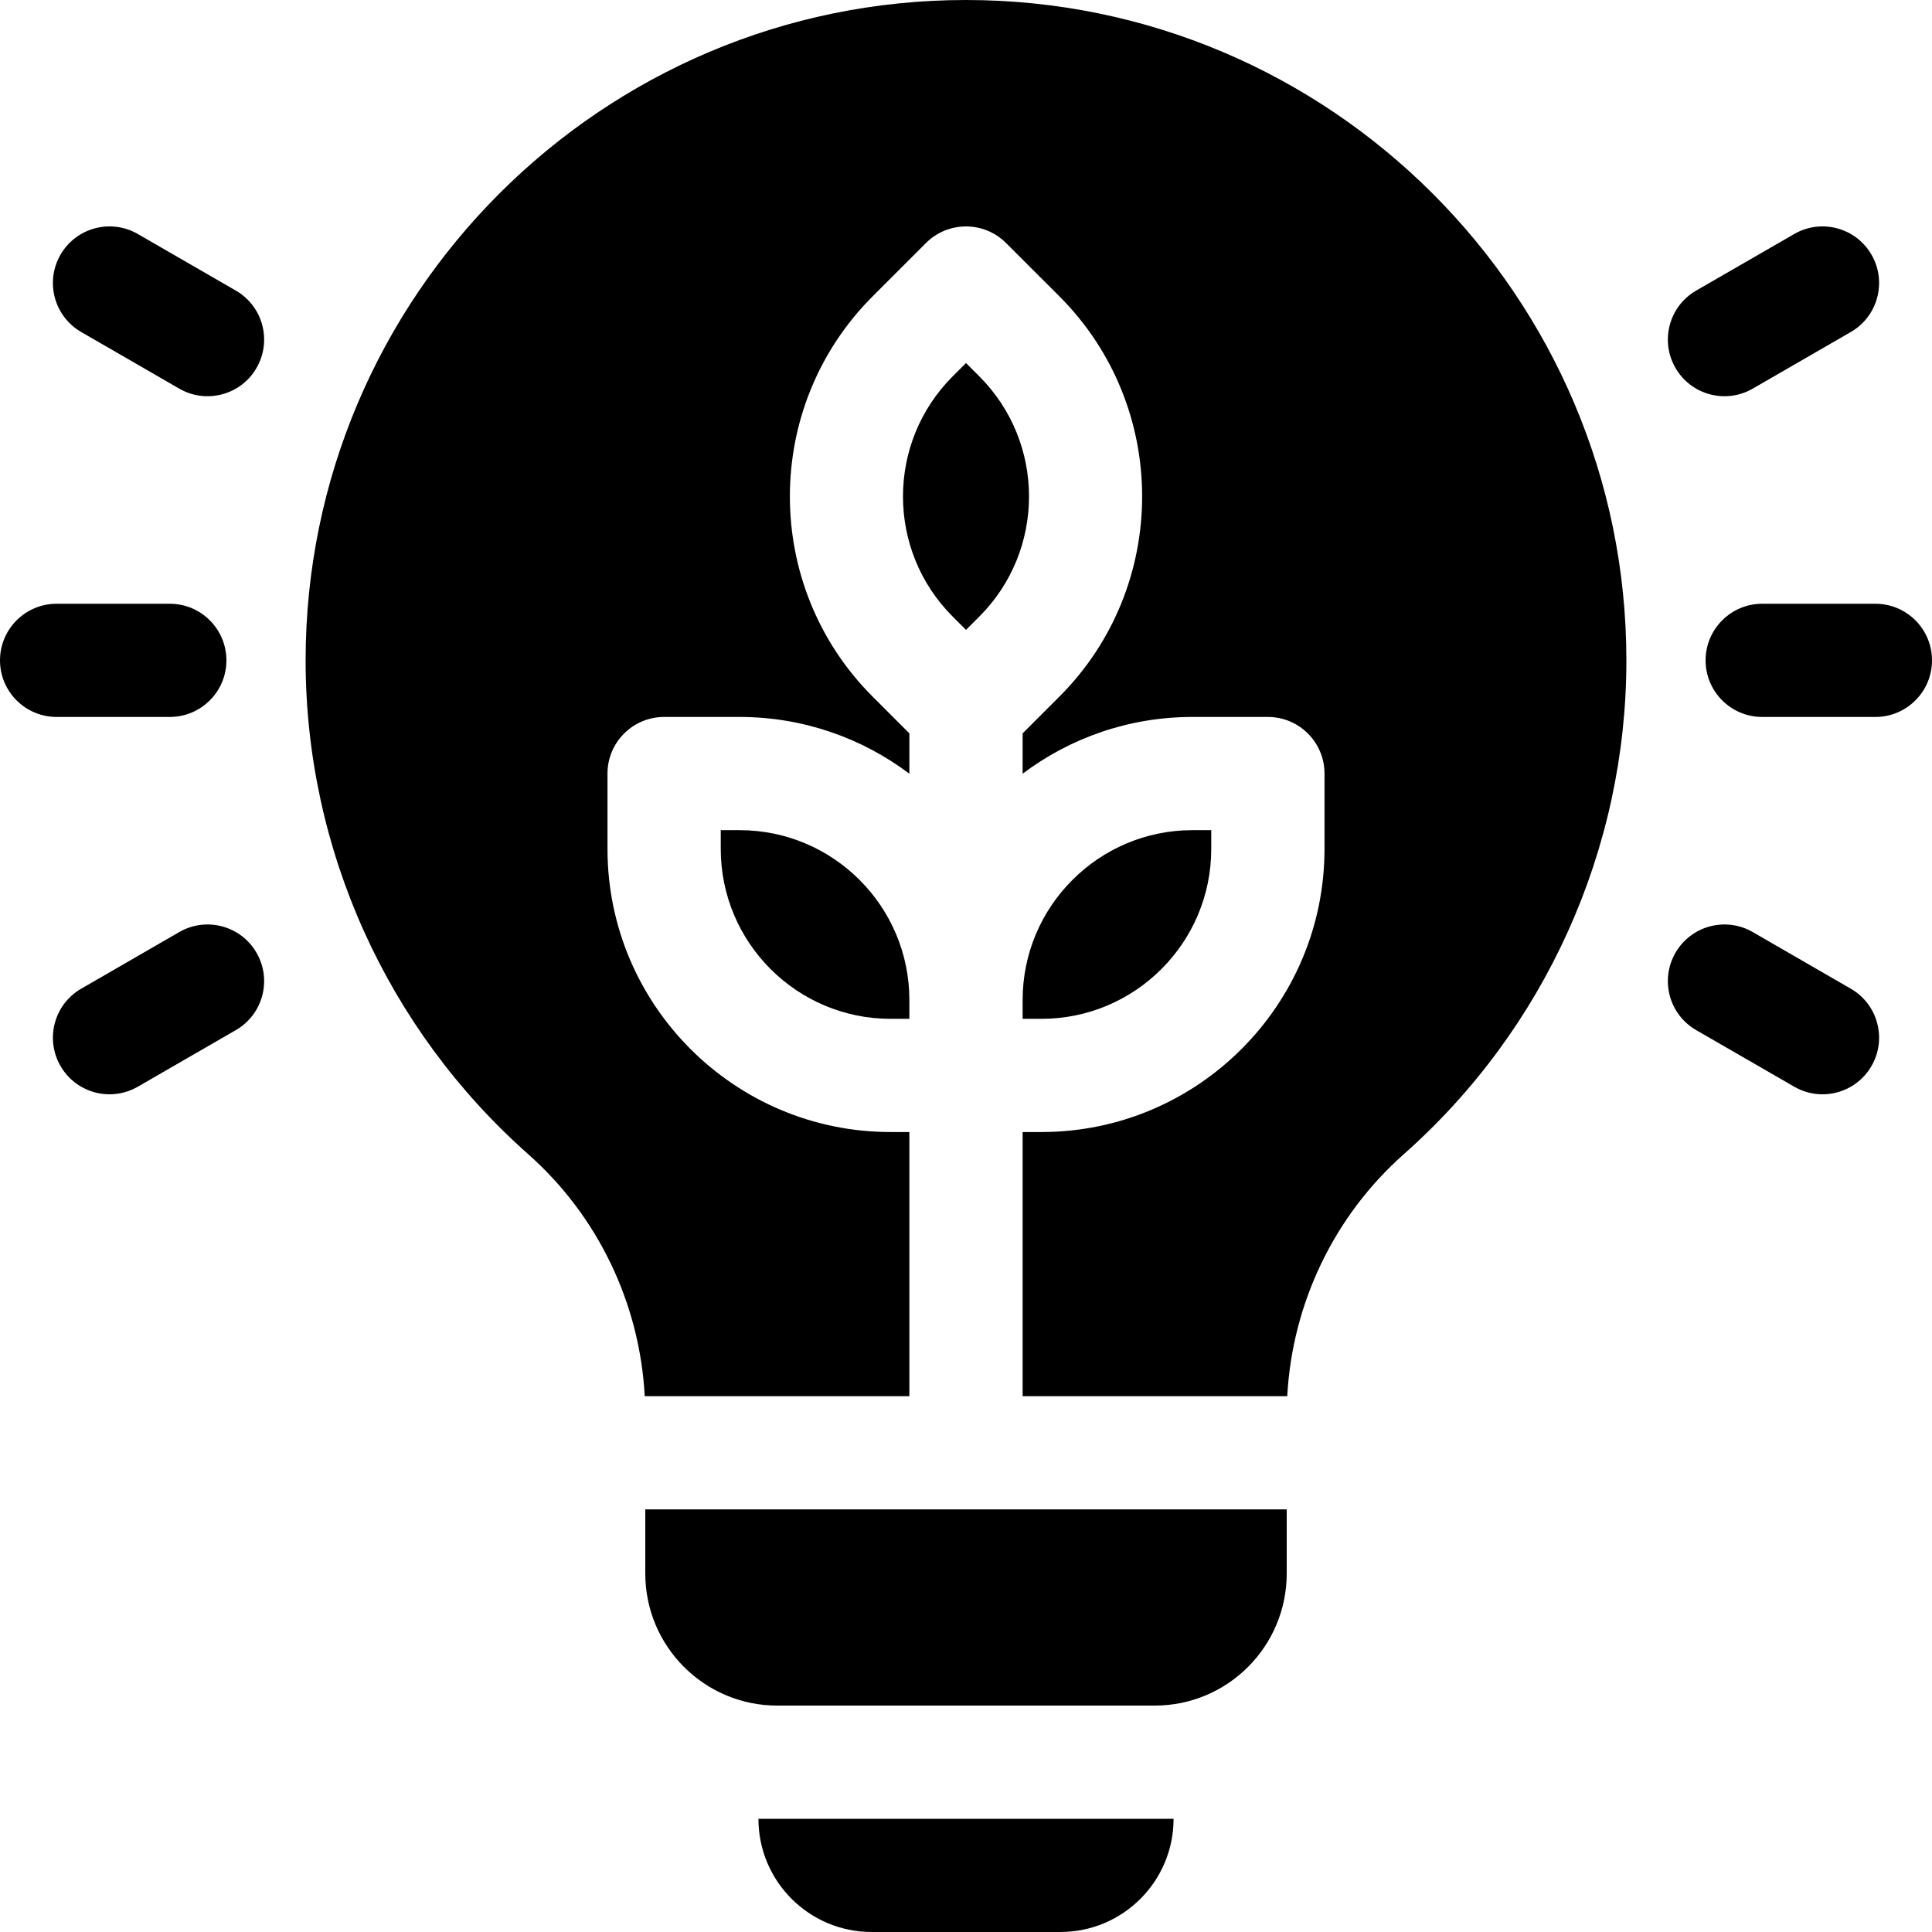 <svg width="32" height="32" viewBox="0 0 32 32"  xmlns="http://www.w3.org/2000/svg">
<path d="M10.688 26.062C10.688 27.271 11.667 28.25 12.875 28.25H19.125C20.333 28.25 21.312 27.271 21.312 26.062V25H10.688V26.062Z" />
<path d="M14.438 32H17.562C18.598 32 19.438 31.161 19.438 30.125H12.562C12.562 31.161 13.402 32 14.438 32Z" />
<path d="M31.062 10H29.188C28.67 10 28.25 10.42 28.25 10.938C28.25 11.455 28.67 11.875 29.188 11.875H31.062C31.58 11.875 32 11.455 32 10.938C32 10.42 31.58 10 31.062 10Z" />
<path d="M29.031 6.437L30.655 5.499C31.103 5.241 31.257 4.667 30.998 4.219C30.739 3.77 30.166 3.617 29.718 3.876L28.094 4.813C27.645 5.072 27.492 5.645 27.751 6.094C28.009 6.542 28.583 6.696 29.031 6.437Z" />
<path d="M30.655 16.376L29.031 15.438C28.583 15.179 28.009 15.333 27.751 15.781C27.492 16.23 27.645 16.803 28.094 17.062L29.718 17.999C30.166 18.258 30.739 18.105 30.998 17.656C31.257 17.208 31.103 16.634 30.655 16.376Z" />
<path d="M2.812 11.875C3.33 11.875 3.75 11.455 3.75 10.938C3.75 10.42 3.33 10 2.812 10H0.938C0.42 10 0 10.42 0 10.938C0 11.455 0.42 11.875 0.938 11.875H2.812Z" />
<path d="M3.906 4.813L2.283 3.876C1.834 3.617 1.261 3.77 1.002 4.219C0.743 4.667 0.897 5.241 1.345 5.499L2.969 6.437C3.417 6.696 3.991 6.542 4.249 6.094C4.508 5.645 4.355 5.072 3.906 4.813Z" />
<path d="M2.969 15.438L1.345 16.376C0.897 16.634 0.743 17.208 1.002 17.656C1.261 18.105 1.834 18.258 2.283 17.999L3.906 17.062C4.355 16.803 4.508 16.23 4.249 15.781C3.991 15.333 3.417 15.179 2.969 15.438Z" />
<path d="M20.062 14.062V13.75H19.75C18.199 13.75 16.938 15.012 16.938 16.562V16.875H17.25C18.801 16.875 20.062 15.613 20.062 14.062Z" />
<path d="M16.221 6.234L16 6.013L15.779 6.234C14.682 7.331 14.682 9.115 15.779 10.212L16 10.433L16.221 10.212C17.318 9.115 17.318 7.331 16.221 6.234Z" />
<path d="M12.25 13.75H11.938V14.062C11.938 15.613 13.199 16.875 14.75 16.875H15.062V16.562C15.062 15.012 13.801 13.75 12.25 13.75Z" />
<path d="M16 0C9.969 0 5.062 4.907 5.062 10.938C5.062 14.062 6.406 17.044 8.75 19.118C9.903 20.14 10.596 21.586 10.679 23.125H15.062V18.75H14.75C12.165 18.75 10.062 16.647 10.062 14.062V12.812C10.062 12.295 10.482 11.875 11 11.875H12.25C13.304 11.875 14.278 12.225 15.062 12.815V12.147L14.453 11.538C12.626 9.71 12.626 6.736 14.453 4.909L15.337 4.025C15.703 3.659 16.297 3.659 16.663 4.025L17.547 4.908C19.374 6.736 19.374 9.71 17.547 11.538L16.938 12.147V12.815C17.721 12.225 18.696 11.875 19.75 11.875H21C21.518 11.875 21.938 12.295 21.938 12.812V14.062C21.938 16.647 19.835 18.75 17.25 18.75H16.938V23.125H21.321C21.404 21.586 22.097 20.14 23.25 19.118C25.594 17.044 26.938 14.062 26.938 10.938C26.938 4.907 22.031 0 16 0V0Z" />
</svg>
